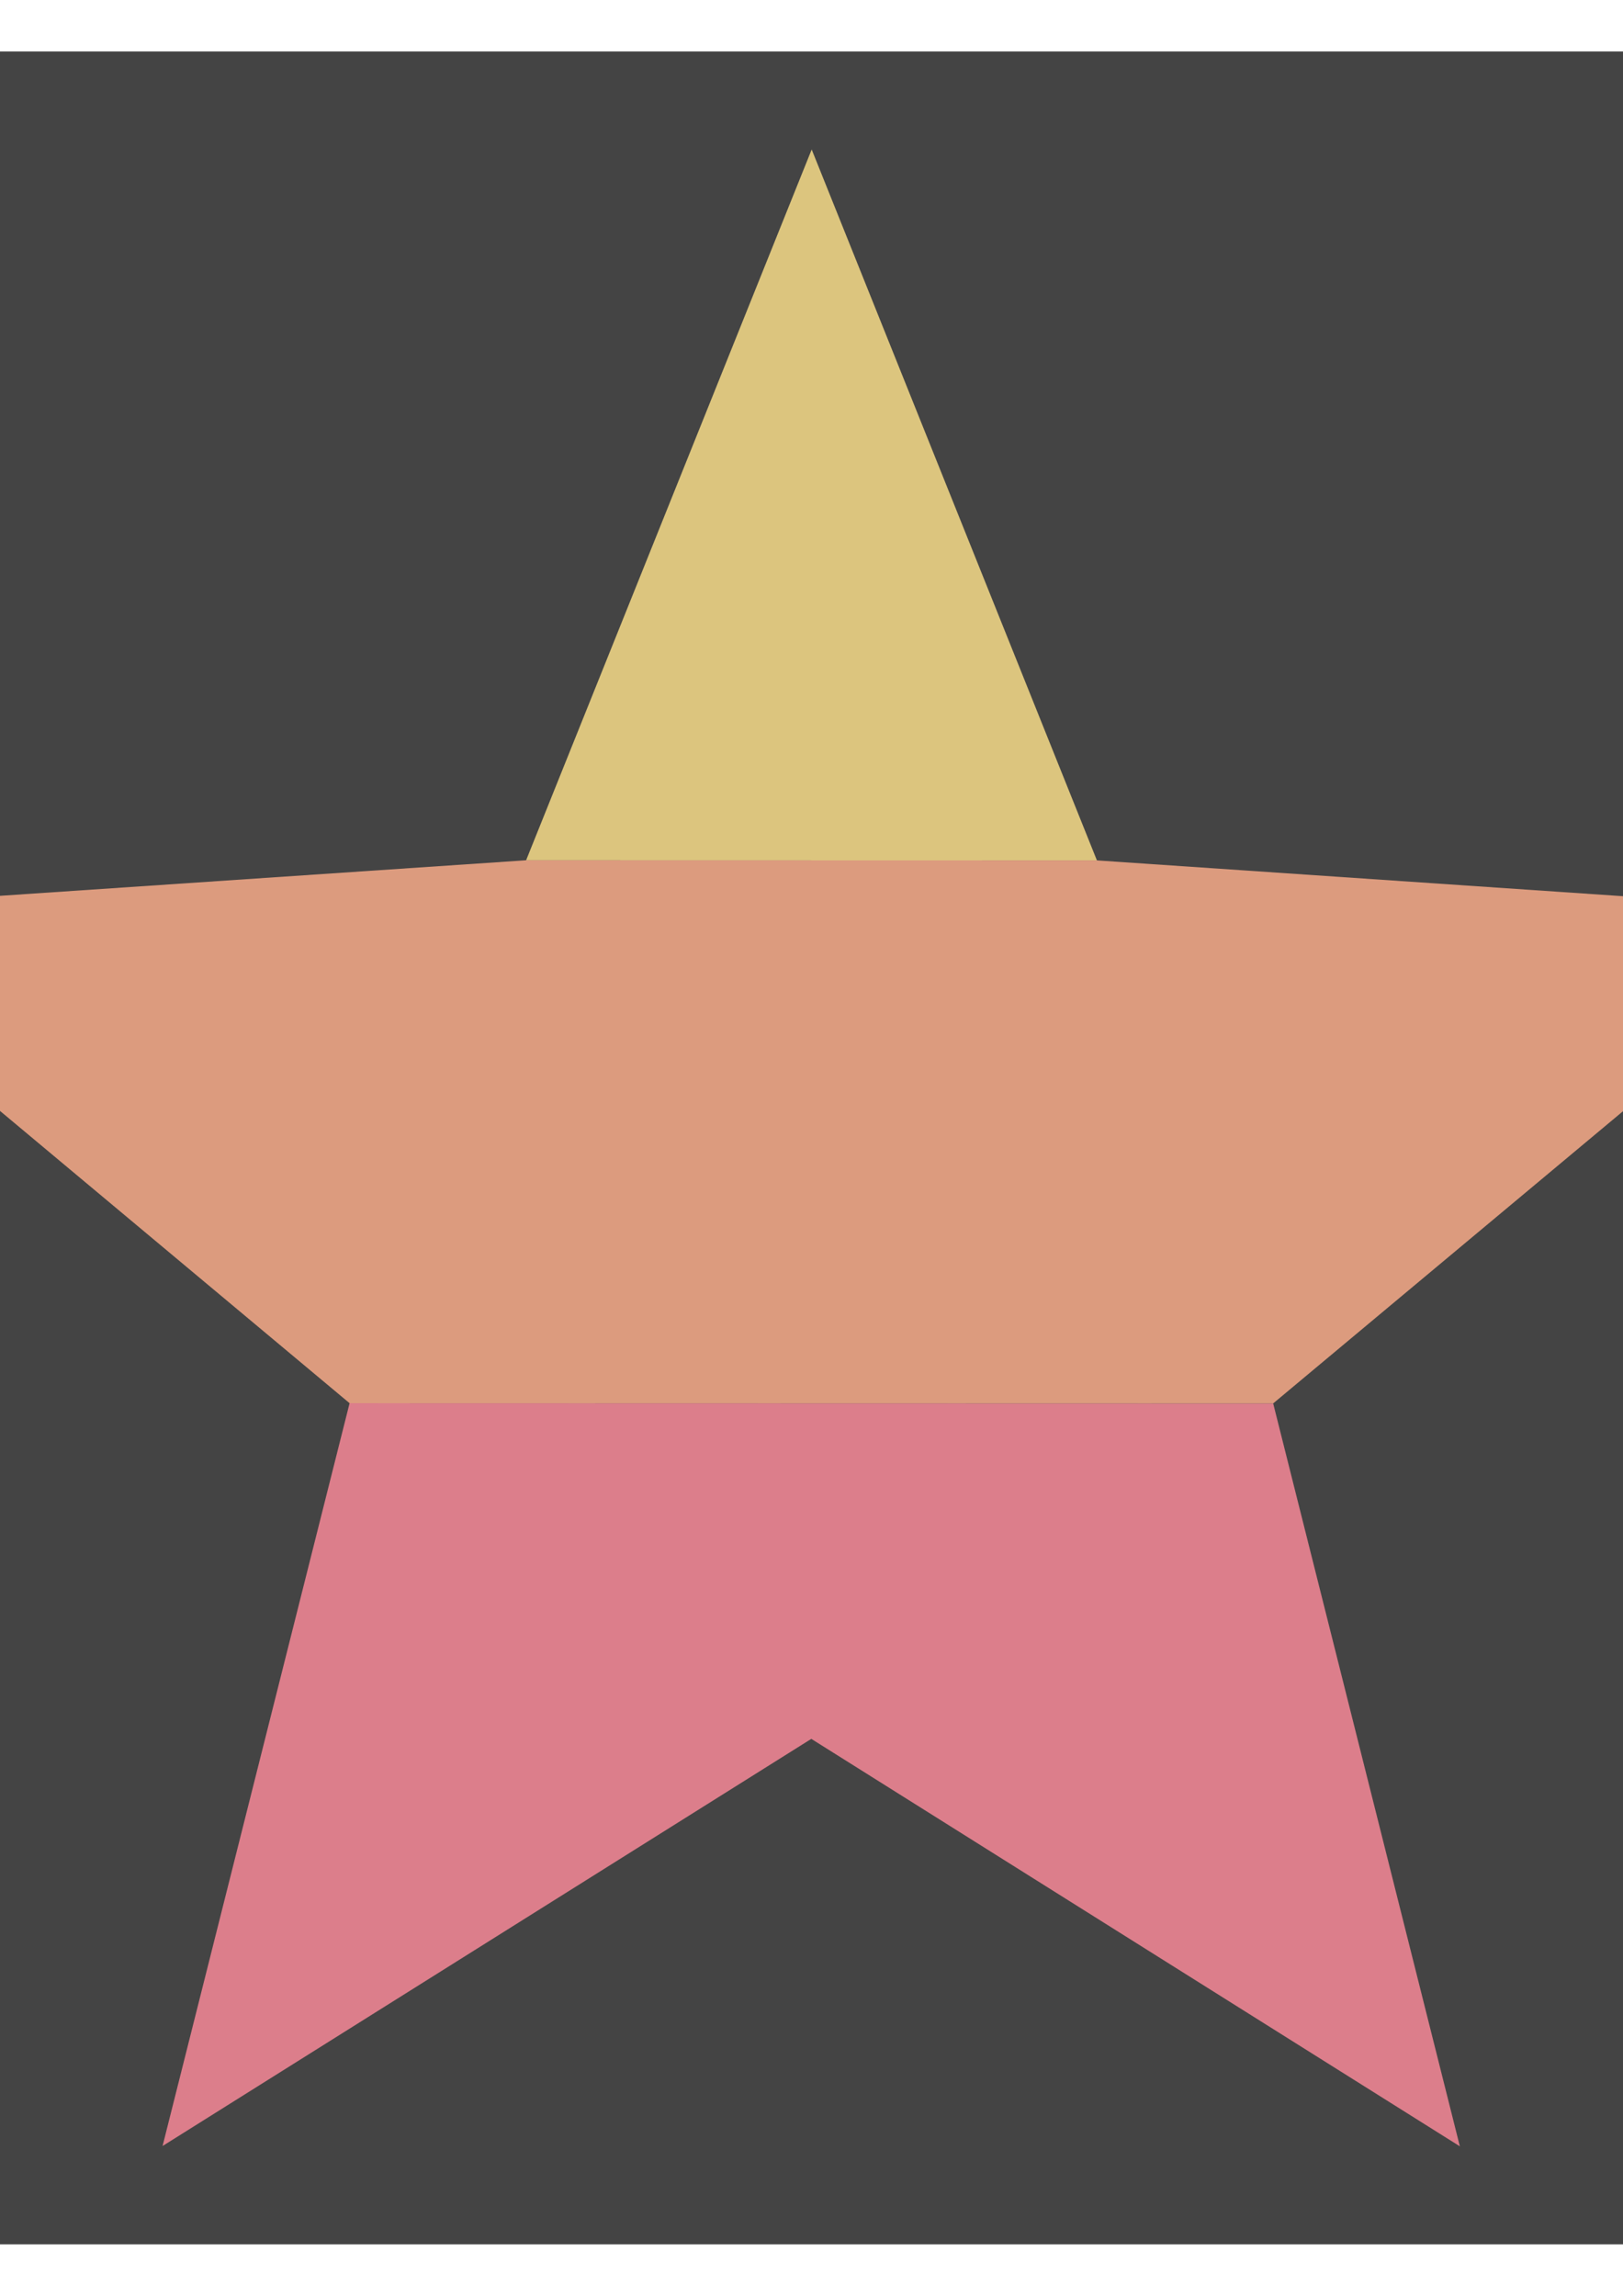 <?xml version="1.0" encoding="UTF-8" standalone="no"?>
<!-- Created with Inkscape (http://www.inkscape.org/) -->

<svg
   xmlns:dc="http://purl.org/dc/elements/1.1/"
   xmlns:cc="http://creativecommons.org/ns#"
   xmlns:rdf="http://www.w3.org/1999/02/22-rdf-syntax-ns#"
   xmlns:svg="http://www.w3.org/2000/svg"
   xmlns="http://www.w3.org/2000/svg"
   xmlns:sodipodi="http://sodipodi.sourceforge.net/DTD/sodipodi-0.dtd"
   xmlns:inkscape="http://www.inkscape.org/namespaces/inkscape"
   width="210mm"
   height="297mm"
   viewBox="0 0 210 297"
   version="1.1"
   id="svg8"
   inkscape:version="0.92.1 r15371"
   sodipodi:docname="favostack.svg">
  <defs
     id="defs2" />
  <sodipodi:namedview
     id="base"
     pagecolor="#ffffff"
     bordercolor="#666666"
     borderopacity="1.0"
     inkscape:pageopacity="0.0"
     inkscape:pageshadow="2"
     inkscape:zoom="0.24748737"
     inkscape:cx="710.75772"
     inkscape:cy="749.67765"
     inkscape:document-units="mm"
     inkscape:current-layer="layer1"
     showgrid="false"
     inkscape:pagecheckerboard="true"
     inkscape:window-width="1920"
     inkscape:window-height="1017"
     inkscape:window-x="1072"
     inkscape:window-y="840"
     inkscape:window-maximized="1" />
  <g
     inkscape:label="レイヤー 1"
     inkscape:groupmode="layer"
     id="layer1">
    <g
       id="g4574"
       transform="translate(-1085.173,-29.472)"
       inkscape:export-filename="C:\Users\tmno3\favostack128.png"
       inkscape:export-xdpi="11.436039"
       inkscape:export-ydpi="11.436039">
      <rect
         style="opacity:1;fill:#444444;fill-opacity:1;stroke:none;stroke-width:0.608;stroke-linecap:round;stroke-linejoin:round;stroke-miterlimit:4;stroke-dasharray:none;stroke-dashoffset:0;stroke-opacity:1;paint-order:normal"
         id="rect4550"
         width="283.686"
         height="283.686"
         x="1048.33"
         y="36.129"
         inkscape:export-filename="C:\Users\tmno3\favostack128.png"
         inkscape:export-xdpi="11.436039"
         inkscape:export-ydpi="11.436039" />
      <g
         inkscape:export-ydpi="11.436039"
         inkscape:export-xdpi="11.436039"
         inkscape:export-filename="C:\Users\tmno3\favostack128.png"
         transform="translate(-8.553,29.934)"
         id="g4561">
        <path
           id="path4552"
           d="m 1161.799,110.827 36.95,-91.951 36.907,91.968"
           style="opacity:1;fill:#dcc57e;fill-opacity:1;stroke:none;stroke-width:0.512;stroke-linecap:round;stroke-linejoin:round;stroke-miterlimit:4;stroke-dasharray:none;stroke-dashoffset:0;stroke-opacity:1;paint-order:normal"
           inkscape:connector-curvature="0" />
        <path
           id="path4554"
           d="m 1258.462,181.091 24.154,96.108 -83.916,-52.71 -83.94,52.671 24.199,-96.097"
           style="opacity:1;fill:#dc7e8b;fill-opacity:1;stroke:none;stroke-width:0.512;stroke-linecap:round;stroke-linejoin:round;stroke-miterlimit:4;stroke-dasharray:none;stroke-dashoffset:0;stroke-opacity:1;paint-order:normal"
           inkscape:connector-curvature="0" />
        <path
           id="path4556"
           d="m 1138.959,181.064 -76.032,-63.556 98.872,-6.681 73.857,0.017 98.869,6.727 -76.062,63.52"
           style="opacity:1;fill:#dc9b7e;fill-opacity:1;stroke:none;stroke-width:0.512;stroke-linecap:round;stroke-linejoin:round;stroke-miterlimit:4;stroke-dasharray:none;stroke-dashoffset:0;stroke-opacity:1;paint-order:normal"
           inkscape:connector-curvature="0" />
      </g>
    </g>
  </g>
</svg>
